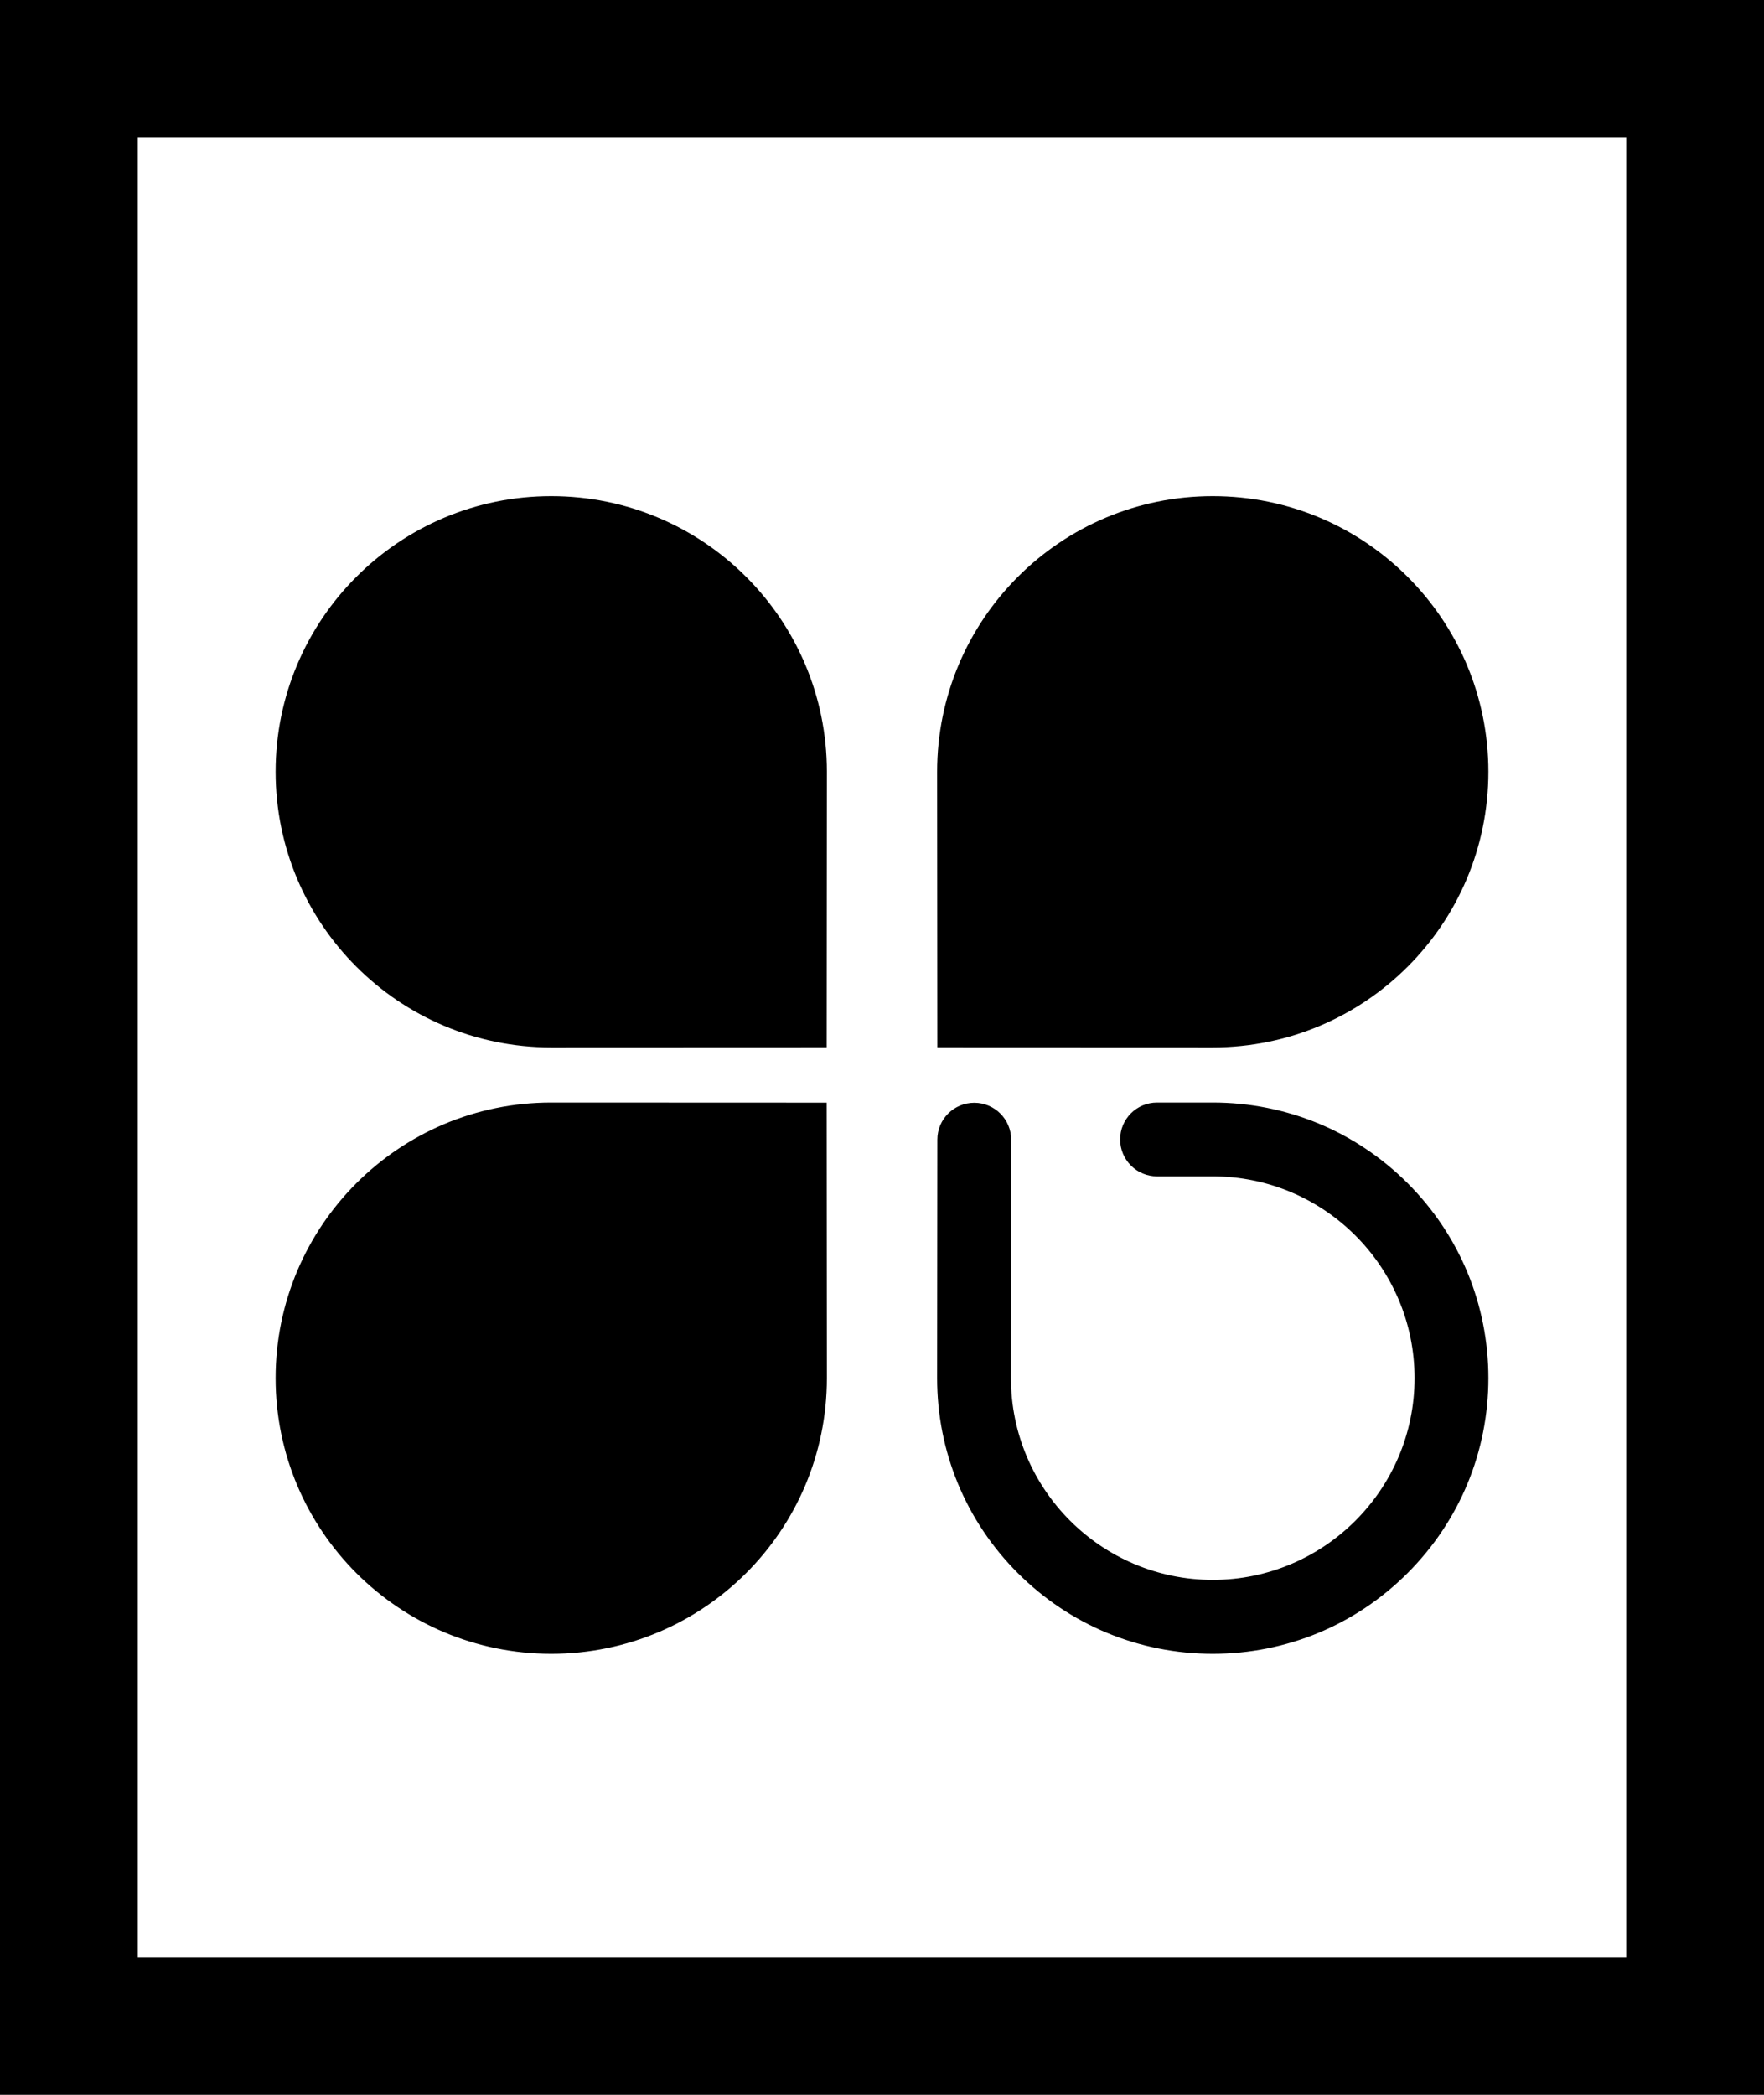 <?xml version="1.0" encoding="UTF-8"?>
<svg width="32px" height="38px" viewBox="0 0 32 38" version="1.1" xmlns="http://www.w3.org/2000/svg" xmlns:xlink="http://www.w3.org/1999/xlink">
    <!-- Generator: Sketch 52.5 (67469) - http://www.bohemiancoding.com/sketch -->
    <title>21</title>
    <desc>Created with Sketch.</desc>
    <g id="Page-1" stroke="none" stroke-width="1" fill="none" fill-rule="evenodd">
        <g id="首页" transform="translate(-171, -1866)" fill-rule="nonzero">
            <g id="Group-18" transform="translate(171, 1866)">
                <g id="21">
                    <rect id="Rectangle-Copy-72" stroke="#000000" stroke-width="2.5" x="1.25" y="1.25" width="29.5" height="35.5"></rect>
                    <path d="M10,9 C7.238,9 5,11.238 5,14 C5,16.762 7.238,19 10,19 C11.381,19 14.996,18.998 14.996,18.998 C14.996,18.998 15,15.381 15,14 C15,11.238 12.762,9 10,9 Z M22,9 C19.238,9 17,11.238 17,14 C17,15.381 17.004,18.998 17.004,18.998 C17.004,18.998 20.619,19 22,19 C24.762,19 27,16.762 27,14 C27,11.238 24.762,9 22,9 Z M10,20 C7.238,20 5,22.238 5,25 C5,27.762 7.238,30 10,30 C12.762,30 15,27.762 15,25 C15,23.619 14.996,20.002 14.996,20.002 C14.996,20.002 11.381,20 10,20 Z M22,30 C20.665,30 19.408,29.479 18.464,28.536 C17.521,27.593 17,26.335 17,25.001 C17,23.819 17.004,20.705 17.004,20.673 C17.004,20.303 17.303,20.004 17.674,20.004 C18.044,20.004 18.343,20.305 18.343,20.673 C18.343,20.705 18.339,23.819 18.339,24.999 C18.339,27.017 19.981,28.659 22,28.659 C24.019,28.659 25.661,27.017 25.661,24.999 C25.661,22.981 24.019,21.339 22,21.339 L20.99,21.339 C20.619,21.339 20.32,21.04 20.32,20.669 C20.32,20.299 20.619,20 20.99,20 L22,20 C23.335,20 24.592,20.521 25.536,21.464 C26.479,22.407 27,23.665 27,24.999 C27,26.333 26.479,27.59 25.536,28.534 C24.592,29.479 23.335,30 22,30 Z" id="Shape" fill="#000000"></path>
                </g>
            </g>
        </g>
    </g>
</svg>